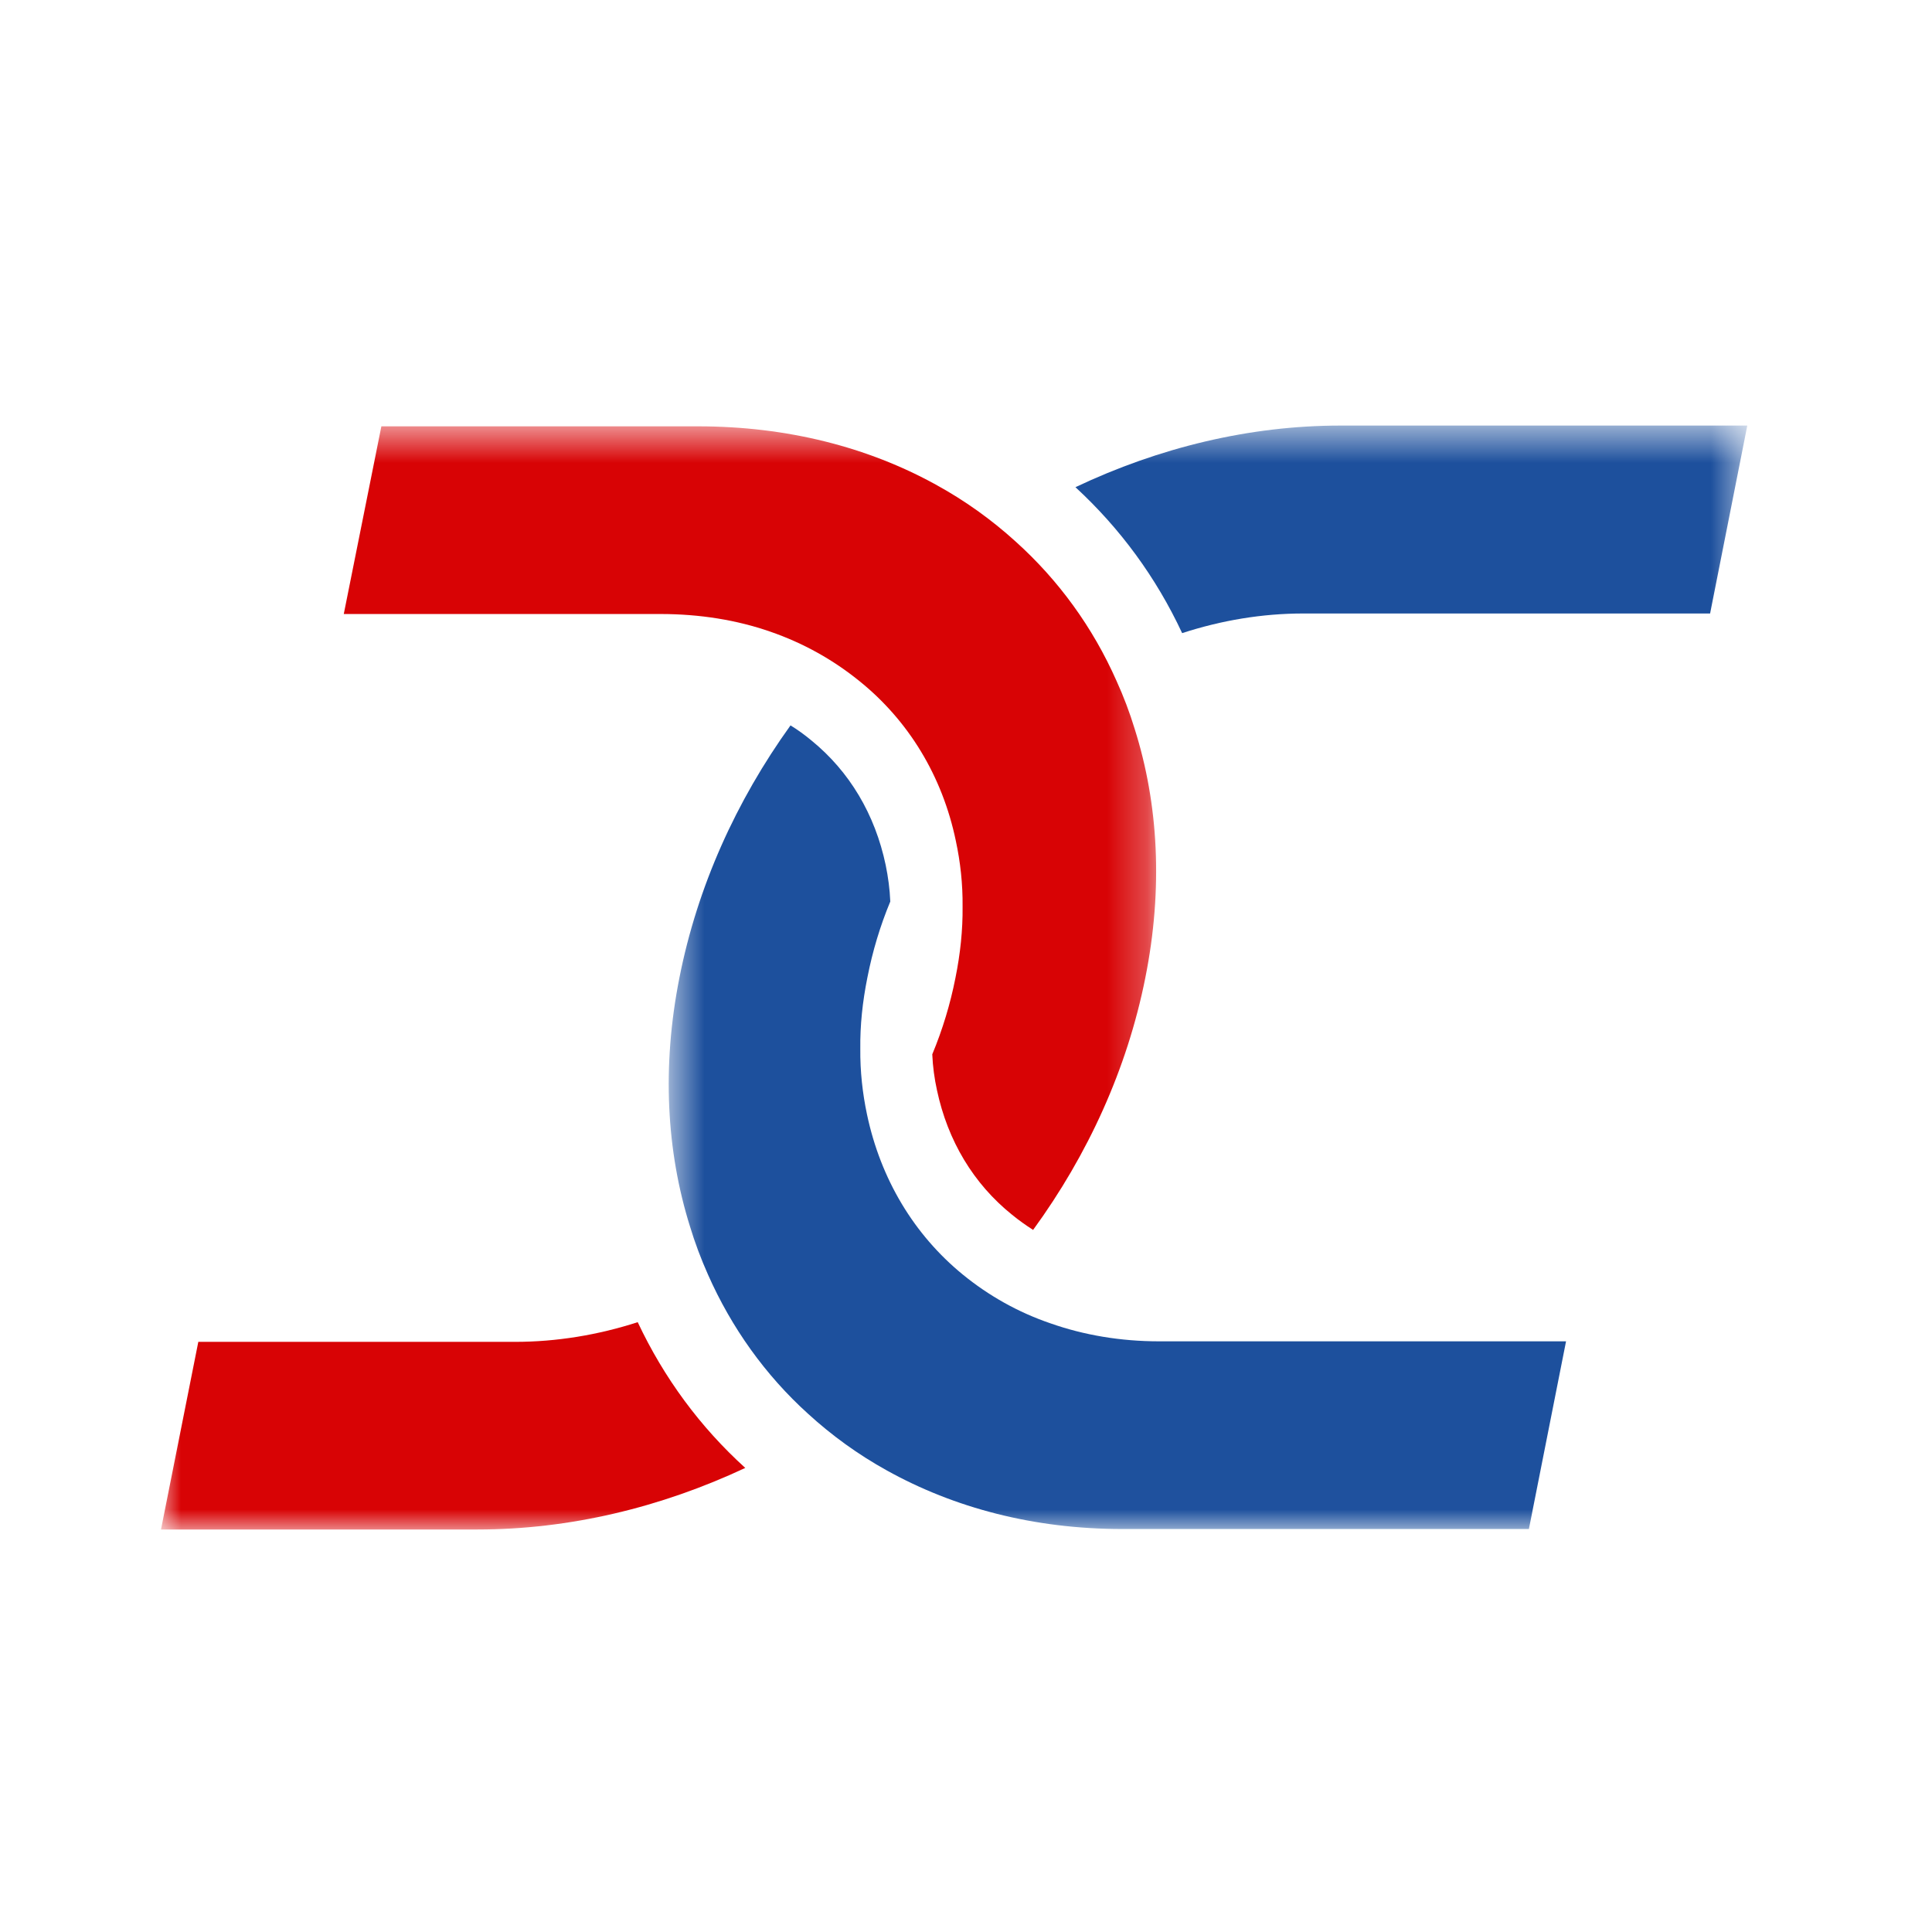 <?xml version="1.0" encoding="UTF-8"?>
<svg width="48px" height="48px" viewBox="0 0 48 48" version="1.1" xmlns="http://www.w3.org/2000/svg" xmlns:xlink="http://www.w3.org/1999/xlink">
    <title>favicon</title>
    <defs>
        <polygon id="path-1" points="0 0.592 24.724 0.592 24.724 28 0 28"></polygon>
        <polygon id="path-3" points="0.614 0.573 27.411 0.573 27.411 27.988 0.614 27.988"></polygon>
    </defs>
    <g id="页面-1" stroke="none" stroke-width="1" fill="none" fill-rule="evenodd">
        <g id="编组" transform="translate(4, 10)">
            <g>
                <mask id="mask-2" fill="white">
                    <use xlink:href="#path-1"></use>
                </mask>
                <g id="Clip-2"></g>
                <path d="M11.844,22.849 C10.856,23.168 9.828,23.338 8.795,23.338 L0.927,23.338 L-0,28 L7.862,28 C10.152,28 12.418,27.453 14.516,26.47 C13.395,25.454 12.497,24.236 11.844,22.849 M24.192,8.113 C24.067,7.703 23.914,7.299 23.739,6.915 C23.151,5.587 22.3,4.415 21.237,3.458 C20.635,2.911 19.971,2.435 19.246,2.038 C17.567,1.113 15.567,0.592 13.343,0.592 L5.475,0.592 L4.541,5.255 L12.41,5.255 C13.39,5.255 14.306,5.405 15.131,5.691 C15.963,5.978 16.7,6.394 17.344,6.915 C18.569,7.898 19.413,9.279 19.748,10.894 C19.86,11.415 19.921,11.962 19.915,12.528 C19.921,13.101 19.86,13.694 19.737,14.299 C19.61,14.944 19.417,15.582 19.162,16.194 C19.175,16.5 19.216,16.8 19.279,17.086 C19.546,18.343 20.188,19.412 21.143,20.179 C21.31,20.316 21.485,20.44 21.667,20.557 C23.029,18.688 24.003,16.559 24.454,14.299 C24.901,12.072 24.779,9.97 24.192,8.113" id="Fill-1" fill="#D80305" mask="url(#mask-2)"></path>
            </g>
            <g transform="translate(12, 0)">
                <mask id="mask-4" fill="white">
                    <use xlink:href="#path-3"></use>
                </mask>
                <g id="Clip-4"></g>
                <path d="M17.305,0.573 C15.039,0.573 12.795,1.12 10.719,2.104 C11.828,3.126 12.723,4.343 13.37,5.73 C14.347,5.412 15.358,5.242 16.381,5.242 L26.487,5.242 L27.411,0.573 L17.305,0.573 Z M12.802,23.325 C11.832,23.325 10.927,23.168 10.11,22.882 C9.286,22.602 8.556,22.185 7.919,21.665 C6.708,20.674 5.879,19.294 5.54,17.686 C5.43,17.165 5.368,16.618 5.374,16.052 C5.367,15.479 5.429,14.886 5.55,14.287 C5.677,13.636 5.867,13.004 6.119,12.398 C6.106,12.086 6.065,11.787 6.005,11.494 C5.74,10.23 5.104,9.168 4.165,8.401 C4,8.264 3.822,8.133 3.64,8.022 C2.291,9.898 1.327,12.027 0.881,14.287 C0.439,16.508 0.56,18.61 1.141,20.466 C1.265,20.877 1.417,21.28 1.589,21.665 C2.173,22.986 3.015,24.165 4.073,25.122 C4.663,25.662 5.319,26.138 6.037,26.535 C7.7,27.459 9.678,27.988 11.879,27.988 L21.985,27.988 L22.908,23.325 L12.802,23.325 Z" id="Fill-3" fill="#1D509D" mask="url(#mask-4)"></path>
            </g>
        </g>
    </g>
</svg>